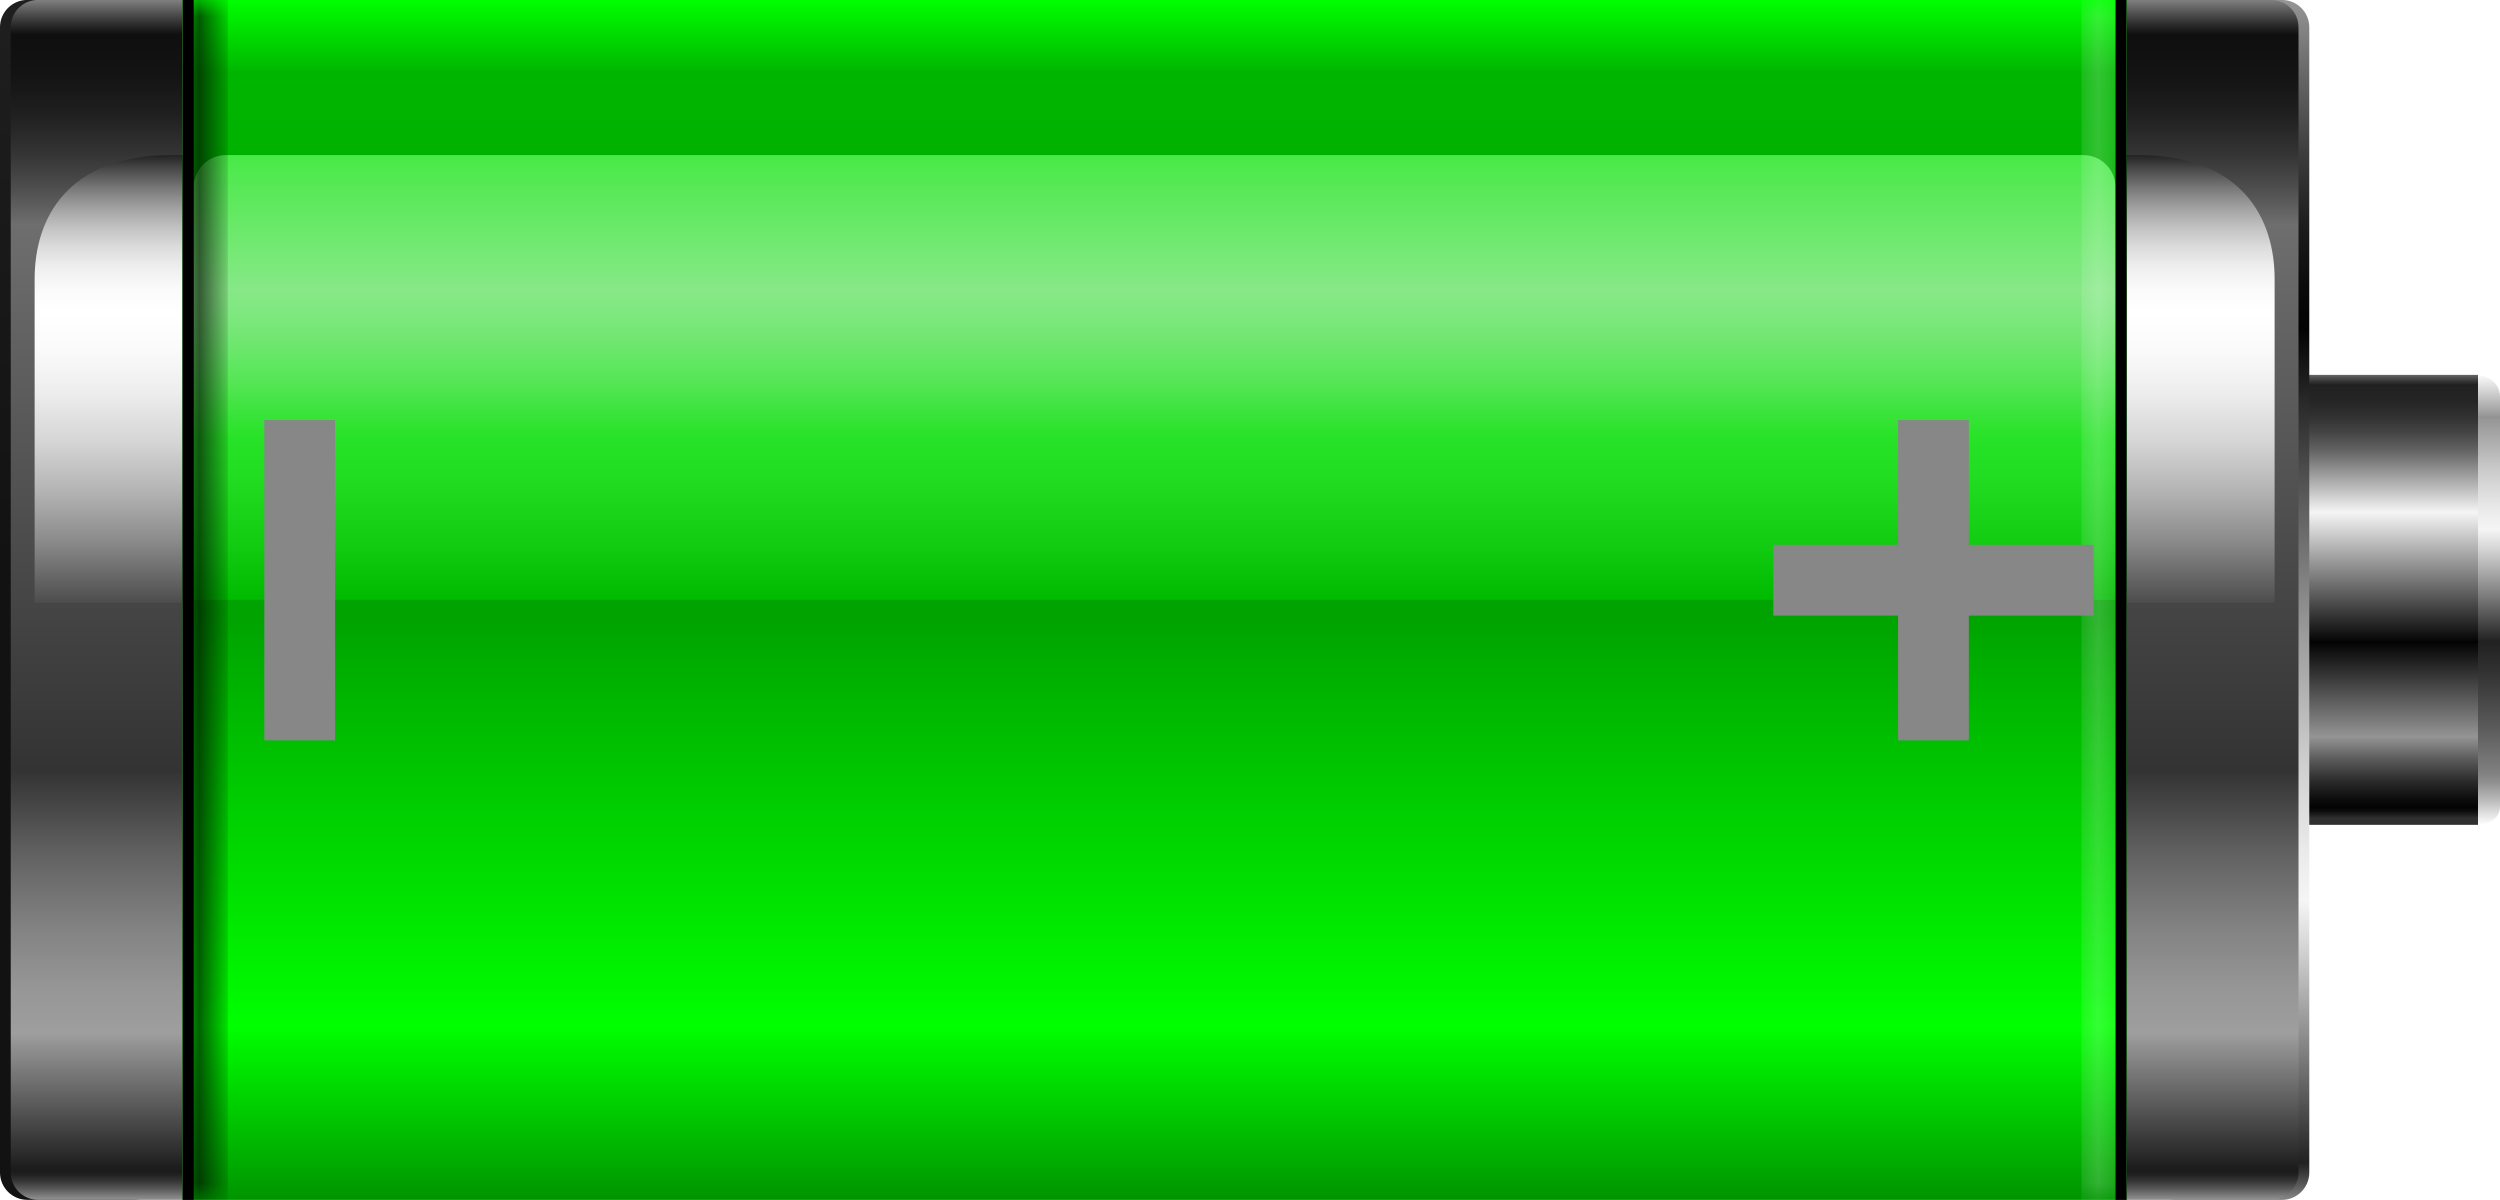 <?xml version="1.0" encoding="utf-8"?>
<!-- Generator: Adobe Illustrator 17.0.0, SVG Export Plug-In . SVG Version: 6.00 Build 0)  -->
<!DOCTYPE svg PUBLIC "-//W3C//DTD SVG 1.1//EN" "http://www.w3.org/Graphics/SVG/1.1/DTD/svg11.dtd">
<svg version="1.1" id="图层_1" xmlns="http://www.w3.org/2000/svg" xmlns:xlink="http://www.w3.org/1999/xlink" x="0px" y="0px"
	 width="75.006px" height="36.001px" viewBox="112.497 57 75.006 36.001" enable-background="new 112.497 57 75.006 36.001"
	 xml:space="preserve">
<g>
	
		<linearGradient id="SVGID_1_" gradientUnits="userSpaceOnUse" x1="-226.033" y1="-219.005" x2="-226.033" y2="-232.399" gradientTransform="matrix(-1 0 0 -1 -44.296 -150.853)">
		<stop  offset="0" style="stop-color:#808080"/>
		<stop  offset="0.01" style="stop-color:#5B5B5B"/>
		<stop  offset="0.023" style="stop-color:#313131"/>
		<stop  offset="0.029" style="stop-color:#212121"/>
		<stop  offset="0.066" style="stop-color:#252525"/>
		<stop  offset="0.101" style="stop-color:#313131"/>
		<stop  offset="0.137" style="stop-color:#454545"/>
		<stop  offset="0.172" style="stop-color:#606060"/>
		<stop  offset="0.187" style="stop-color:#6E6E6E"/>
		<stop  offset="0.315" style="stop-color:#F5F5F5"/>
		<stop  offset="0.606" style="stop-color:#030303"/>
		<stop  offset="0.818" style="stop-color:#949494"/>
		<stop  offset="0.868" style="stop-color:#5B5B5B"/>
		<stop  offset="0.917" style="stop-color:#2B2B2B"/>
		<stop  offset="0.955" style="stop-color:#0E0E0E"/>
		<stop  offset="0.976" style="stop-color:#030303"/>
		<stop  offset="0.983" style="stop-color:#0A0A0A"/>
		<stop  offset="0.992" style="stop-color:#1D1D1D"/>
		<stop  offset="1" style="stop-color:#303030"/>
	</linearGradient>
	<rect x="176.631" y="68.247" fill="url(#SVGID_1_)" width="10.212" height="13.5"/>
	
		<linearGradient id="SVGID_2_" gradientUnits="userSpaceOnUse" x1="387.121" y1="357.618" x2="373.574" y2="357.618" gradientTransform="matrix(4.489659e-011 1 1 -4.489659e-011 -170.445 -305.374)">
		<stop  offset="0" style="stop-color:#FFFFFF"/>
		<stop  offset="0.002" style="stop-color:#FCFCFC"/>
		<stop  offset="0.056" style="stop-color:#B9B9B9"/>
		<stop  offset="0.095" style="stop-color:#8F8F8F"/>
		<stop  offset="0.115" style="stop-color:#808080"/>
		<stop  offset="0.215" style="stop-color:#5B5B5B"/>
		<stop  offset="0.341" style="stop-color:#313131"/>
		<stop  offset="0.406" style="stop-color:#212121"/>
		<stop  offset="0.508" style="stop-color:#7D7D7D"/>
		<stop  offset="0.609" style="stop-color:#D3D3D3"/>
		<stop  offset="0.654" style="stop-color:#F5F5F5"/>
		<stop  offset="0.7" style="stop-color:#EAEAEA"/>
		<stop  offset="0.78" style="stop-color:#CDCDCD"/>
		<stop  offset="0.884" style="stop-color:#9D9D9D"/>
		<stop  offset="0.903" style="stop-color:#949494"/>
		<stop  offset="1" style="stop-color:#FFFFFF"/>
	</linearGradient>
	<path fill="url(#SVGID_2_)" d="M186.843,68.247c0,0,0.66,0.061,0.66,0.668s0,11.916,0,12.277c0,0.528-0.66,0.555-0.66,0.555V68.247
		z"/>
	
		<linearGradient id="SVGID_3_" gradientUnits="userSpaceOnUse" x1="-191.434" y1="-208.057" x2="-191.434" y2="-243.834" gradientTransform="matrix(-1 0 0 -1 -44.296 -150.853)">
		<stop  offset="0" style="stop-color:#808080"/>
		<stop  offset="0.027" style="stop-color:#5B5B5B"/>
		<stop  offset="0.061" style="stop-color:#313131"/>
		<stop  offset="0.079" style="stop-color:#212121"/>
		<stop  offset="0.104" style="stop-color:#252525"/>
		<stop  offset="0.128" style="stop-color:#313131"/>
		<stop  offset="0.153" style="stop-color:#454545"/>
		<stop  offset="0.177" style="stop-color:#606060"/>
		<stop  offset="0.187" style="stop-color:#6E6E6E"/>
		<stop  offset="0.315" style="stop-color:#F5F5F5"/>
		<stop  offset="0.57" style="stop-color:#030303"/>
		<stop  offset="0.818" style="stop-color:#949494"/>
		<stop  offset="0.855" style="stop-color:#5B5B5B"/>
		<stop  offset="0.891" style="stop-color:#2B2B2B"/>
		<stop  offset="0.918" style="stop-color:#0E0E0E"/>
		<stop  offset="0.933" style="stop-color:#030303"/>
		<stop  offset="0.942" style="stop-color:#0A0A0A"/>
		<stop  offset="0.954" style="stop-color:#1D1D1D"/>
		<stop  offset="0.969" style="stop-color:#3D3D3D"/>
		<stop  offset="0.986" style="stop-color:#696969"/>
		<stop  offset="1" style="stop-color:#949494"/>
	</linearGradient>
	<rect x="117.975" y="56.998" opacity="0.28" fill="url(#SVGID_3_)" enable-background="new    " width="58.326" height="36"/>
	
		<linearGradient id="SVGID_4_" gradientUnits="userSpaceOnUse" x1="398.3" y1="349.812" x2="362.462" y2="349.812" gradientTransform="matrix(4.489659e-011 1 1 -4.489659e-011 -170.445 -305.374)">
		<stop  offset="0" style="stop-color:#808080"/>
		<stop  offset="0.01" style="stop-color:#5B5B5B"/>
		<stop  offset="0.023" style="stop-color:#313131"/>
		<stop  offset="0.029" style="stop-color:#212121"/>
		<stop  offset="0.119" style="stop-color:#7D7D7D"/>
		<stop  offset="0.208" style="stop-color:#D3D3D3"/>
		<stop  offset="0.248" style="stop-color:#F5F5F5"/>
		<stop  offset="0.291" style="stop-color:#EAEAEA"/>
		<stop  offset="0.367" style="stop-color:#CDCDCD"/>
		<stop  offset="0.467" style="stop-color:#9D9D9D"/>
		<stop  offset="0.586" style="stop-color:#5A5A5A"/>
		<stop  offset="0.721" style="stop-color:#070707"/>
		<stop  offset="0.727" style="stop-color:#030303"/>
		<stop  offset="0.762" style="stop-color:#0A0A0A"/>
		<stop  offset="0.814" style="stop-color:#1D1D1D"/>
		<stop  offset="0.875" style="stop-color:#3D3D3D"/>
		<stop  offset="0.943" style="stop-color:#696969"/>
		<stop  offset="1" style="stop-color:#949494"/>
	</linearGradient>
	<path fill="url(#SVGID_4_)" d="M177.774,56.999h3.188c0.451,0,0.819,0.365,0.819,0.819V92.18c0,0.452-0.368,0.819-0.819,0.819
		h-3.188c-0.452,0-0.821-0.368-0.821-0.819V57.817C176.953,57.364,177.321,56.999,177.774,56.999z"/>
	
		<linearGradient id="SVGID_5_" gradientUnits="userSpaceOnUse" x1="362.372" y1="349.325" x2="398.372" y2="349.325" gradientTransform="matrix(4.489659e-011 1 1 -4.489659e-011 -170.445 -305.374)">
		<stop  offset="0" style="stop-color:#808080"/>
		<stop  offset="0.013" style="stop-color:#494949"/>
		<stop  offset="0.024" style="stop-color:#1F1F1F"/>
		<stop  offset="0.029" style="stop-color:#0F0F0F"/>
		<stop  offset="0.062" style="stop-color:#131313"/>
		<stop  offset="0.094" style="stop-color:#1F1F1F"/>
		<stop  offset="0.127" style="stop-color:#333333"/>
		<stop  offset="0.158" style="stop-color:#4F4F4F"/>
		<stop  offset="0.187" style="stop-color:#6E6E6E"/>
		<stop  offset="0.642" style="stop-color:#333333"/>
		<stop  offset="0.644" style="stop-color:#343434"/>
		<stop  offset="0.713" style="stop-color:#626262"/>
		<stop  offset="0.775" style="stop-color:#838383"/>
		<stop  offset="0.826" style="stop-color:#979797"/>
		<stop  offset="0.861" style="stop-color:#9E9E9E"/>
		<stop  offset="0.976" style="stop-color:#1A1A1A"/>
		<stop  offset="0.979" style="stop-color:#212121"/>
		<stop  offset="0.984" style="stop-color:#343434"/>
		<stop  offset="0.99" style="stop-color:#545454"/>
		<stop  offset="0.997" style="stop-color:#808080"/>
		<stop  offset="1" style="stop-color:#949494"/>
	</linearGradient>
	<path fill="url(#SVGID_5_)" d="M180.639,92.998c0.452,0,0.819-0.368,0.819-0.819V57.817c0-0.453-0.367-0.819-0.819-0.819h-4.337v36
		H180.639z"/>
	
		<linearGradient id="SVGID_6_" gradientUnits="userSpaceOnUse" x1="398.299" y1="-58.551" x2="362.462" y2="-58.551" gradientTransform="matrix(4.489659e-011 1 -1 4.489659e-011 56.359 -305.374)">
		<stop  offset="0" style="stop-color:#121212"/>
		<stop  offset="0.527" style="stop-color:#121212"/>
		<stop  offset="0.948" style="stop-color:#1D1D1D"/>
		<stop  offset="1" style="stop-color:#1F1F1F"/>
	</linearGradient>
	<path fill="url(#SVGID_6_)" d="M116.504,56.998h-3.188c-0.451,0-0.819,0.366-0.819,0.819v34.362c0,0.452,0.368,0.819,0.819,0.819
		h3.188c0.453,0,0.82-0.368,0.82-0.819V57.817C117.323,57.364,116.957,56.998,116.504,56.998z"/>
	
		<linearGradient id="SVGID_7_" gradientUnits="userSpaceOnUse" x1="362.372" y1="-59.038" x2="398.372" y2="-59.038" gradientTransform="matrix(4.489659e-011 1 -1 4.489659e-011 56.359 -305.374)">
		<stop  offset="0" style="stop-color:#808080"/>
		<stop  offset="0.013" style="stop-color:#494949"/>
		<stop  offset="0.024" style="stop-color:#1F1F1F"/>
		<stop  offset="0.029" style="stop-color:#0F0F0F"/>
		<stop  offset="0.062" style="stop-color:#131313"/>
		<stop  offset="0.094" style="stop-color:#1F1F1F"/>
		<stop  offset="0.127" style="stop-color:#333333"/>
		<stop  offset="0.158" style="stop-color:#4F4F4F"/>
		<stop  offset="0.187" style="stop-color:#6E6E6E"/>
		<stop  offset="0.642" style="stop-color:#333333"/>
		<stop  offset="0.644" style="stop-color:#343434"/>
		<stop  offset="0.713" style="stop-color:#626262"/>
		<stop  offset="0.775" style="stop-color:#838383"/>
		<stop  offset="0.826" style="stop-color:#979797"/>
		<stop  offset="0.861" style="stop-color:#9E9E9E"/>
		<stop  offset="0.976" style="stop-color:#1A1A1A"/>
		<stop  offset="0.979" style="stop-color:#212121"/>
		<stop  offset="0.984" style="stop-color:#343434"/>
		<stop  offset="0.99" style="stop-color:#545454"/>
		<stop  offset="0.997" style="stop-color:#808080"/>
		<stop  offset="1" style="stop-color:#949494"/>
	</linearGradient>
	<path fill="url(#SVGID_7_)" d="M113.638,92.998c-0.451,0-0.819-0.368-0.819-0.819V57.817c0-0.453,0.368-0.819,0.819-0.819h4.337v36
		H113.638z"/>
	
		<linearGradient id="SVGID_8_" gradientUnits="userSpaceOnUse" x1="380.386" y1="348.966" x2="366.997" y2="348.966" gradientTransform="matrix(4.489659e-011 1 1 -4.489659e-011 -170.445 -305.374)">
		<stop  offset="0" style="stop-color:#4F4F4F"/>
		<stop  offset="0.019" style="stop-color:#585858"/>
		<stop  offset="0.134" style="stop-color:#8B8B8B"/>
		<stop  offset="0.246" style="stop-color:#B4B4B4"/>
		<stop  offset="0.355" style="stop-color:#D5D5D5"/>
		<stop  offset="0.46" style="stop-color:#ECECEC"/>
		<stop  offset="0.558" style="stop-color:#FAFAFA"/>
		<stop  offset="0.642" style="stop-color:#FFFFFF"/>
		<stop  offset="0.694" style="stop-color:#FBFBFB"/>
		<stop  offset="0.742" style="stop-color:#F0F0F0"/>
		<stop  offset="0.789" style="stop-color:#DDDDDD"/>
		<stop  offset="0.835" style="stop-color:#C2C2C2"/>
		<stop  offset="0.881" style="stop-color:#A0A0A0"/>
		<stop  offset="0.926" style="stop-color:#767676"/>
		<stop  offset="0.97" style="stop-color:#454545"/>
		<stop  offset="1" style="stop-color:#1F1F1F"/>
	</linearGradient>
	<path fill="url(#SVGID_8_)" d="M176.301,75.077h4.44c0-0.987,0-2.542,0-3.756v-5.955c0-1.816-0.983-3.714-4.11-3.714h-0.33V75.077z
		"/>
	
		<linearGradient id="SVGID_9_" gradientUnits="userSpaceOnUse" x1="380.386" y1="-276.423" x2="366.997" y2="-276.423" gradientTransform="matrix(4.489659e-011 1 -1 4.489659e-011 -160.668 -305.374)">
		<stop  offset="0" style="stop-color:#4F4F4F"/>
		<stop  offset="0.019" style="stop-color:#585858"/>
		<stop  offset="0.134" style="stop-color:#8B8B8B"/>
		<stop  offset="0.246" style="stop-color:#B4B4B4"/>
		<stop  offset="0.355" style="stop-color:#D5D5D5"/>
		<stop  offset="0.46" style="stop-color:#ECECEC"/>
		<stop  offset="0.558" style="stop-color:#FAFAFA"/>
		<stop  offset="0.642" style="stop-color:#FFFFFF"/>
		<stop  offset="0.694" style="stop-color:#FBFBFB"/>
		<stop  offset="0.742" style="stop-color:#F0F0F0"/>
		<stop  offset="0.789" style="stop-color:#DDDDDD"/>
		<stop  offset="0.835" style="stop-color:#C2C2C2"/>
		<stop  offset="0.881" style="stop-color:#A0A0A0"/>
		<stop  offset="0.926" style="stop-color:#767676"/>
		<stop  offset="0.97" style="stop-color:#454545"/>
		<stop  offset="1" style="stop-color:#1F1F1F"/>
	</linearGradient>
	<path fill="url(#SVGID_9_)" d="M117.975,75.077h-4.439c0-0.987,0-2.542,0-3.756v-5.955c0-1.816,0.983-3.714,4.11-3.714h0.329
		V75.077z"/>
	<g opacity="0.33">
		<path fill="#FFFFFF" d="M118.308,74.998c0-0.22,0-0.436,0-0.968V62.621c0-0.533,0.435-0.968,0.968-0.968h55.725
			c0.532,0,0.968,0.436,0.968,0.968V74.03c0,0.533,0,0.776,0,0.968C175.969,74.998,118.308,74.998,118.308,74.998z"/>
	</g>
	<g>
		
			<linearGradient id="SVGID_10_" gradientUnits="userSpaceOnUse" x1="362.372" y1="317.583" x2="398.372" y2="317.583" gradientTransform="matrix(4.489659e-011 1 1 -4.489659e-011 -170.445 -305.374)">
			<stop  offset="0" style="stop-color:#00FF00"/>
			<stop  offset="0.061" style="stop-color:#00B500"/>
			<stop  offset="0.515" style="stop-color:#00A300"/>
			<stop  offset="0.855" style="stop-color:#00FF00"/>
			<stop  offset="1" style="stop-color:#009400"/>
		</linearGradient>
		<rect x="117.975" y="56.998" fill="url(#SVGID_10_)" width="58.326" height="36"/>
		<g opacity="0.72">
			
				<linearGradient id="SVGID_11_" gradientUnits="userSpaceOnUse" x1="380.372" y1="317.584" x2="367.027" y2="317.584" gradientTransform="matrix(4.489659e-011 1 1 -4.489659e-011 -170.445 -305.374)">
				<stop  offset="0" style="stop-color:#00C200"/>
				<stop  offset="0.131" style="stop-color:#19DC19"/>
				<stop  offset="0.272" style="stop-color:#2EF12E"/>
				<stop  offset="0.364" style="stop-color:#35F936"/>
				<stop  offset="0.376" style="stop-color:#3CF93C"/>
				<stop  offset="0.484" style="stop-color:#72FC73"/>
				<stop  offset="0.578" style="stop-color:#9AFE9A"/>
				<stop  offset="0.652" style="stop-color:#B2FFB2"/>
				<stop  offset="0.697" style="stop-color:#BBFFBB"/>
				<stop  offset="1" style="stop-color:#64FF63"/>
			</linearGradient>
			<path fill="url(#SVGID_11_)" d="M118.308,74.998c0-0.221,0-0.436,0-0.968V62.621c0-0.533,0.435-0.968,0.968-0.968h55.725
				c0.532,0,0.968,0.436,0.968,0.968V74.03c0,0.533,0,0.776,0,0.968C175.969,74.998,118.308,74.998,118.308,74.998z"/>
		</g>
	</g>
	<defs>
		<filter id="Adobe_OpacityMaskFilter" filterUnits="userSpaceOnUse" x="174.944" y="56.998" width="1.357" height="36">
			<feColorMatrix  type="matrix" values="1 0 0 0 0  0 1 0 0 0  0 0 1 0 0  0 0 0 1 0"/>
		</filter>
	</defs>
	<mask maskUnits="userSpaceOnUse" x="174.944" y="56.998" width="1.357" height="36" id="SVGID_12_">
		<g filter="url(#Adobe_OpacityMaskFilter)">
			
				<linearGradient id="SVGID_13_" gradientUnits="userSpaceOnUse" x1="-333.421" y1="-2.929" x2="-333.421" y2="-2.022" gradientTransform="matrix(-4.489659e-011 -1 -1 4.489659e-011 173.012 -258.325)">
				<stop  offset="0" style="stop-color:#FFFFFF"/>
				<stop  offset="0.042" style="stop-color:#E8E8E8"/>
				<stop  offset="0.148" style="stop-color:#B2B2B2"/>
				<stop  offset="0.259" style="stop-color:#828282"/>
				<stop  offset="0.371" style="stop-color:#5A5A5A"/>
				<stop  offset="0.486" style="stop-color:#3A3A3A"/>
				<stop  offset="0.604" style="stop-color:#202020"/>
				<stop  offset="0.725" style="stop-color:#0E0E0E"/>
				<stop  offset="0.854" style="stop-color:#030303"/>
				<stop  offset="1" style="stop-color:#000000"/>
			</linearGradient>
			<rect x="174.732" y="56.536" fill="url(#SVGID_13_)" width="1.701" height="37.12"/>
		</g>
	</mask>
	
		<rect x="174.944" y="56.998" opacity="0.45" mask="url(#SVGID_12_)" fill="#FFFFFF" enable-background="new    " width="1.357" height="36"/>
	<rect x="175.969" y="56.998" width="0.332" height="36"/>
	<defs>
		<filter id="Adobe_OpacityMaskFilter_1_" filterUnits="userSpaceOnUse" x="117.975" y="56.998" width="1.358" height="36">
			<feColorMatrix  type="matrix" values="1 0 0 0 0  0 1 0 0 0  0 0 1 0 0  0 0 0 1 0"/>
		</filter>
	</defs>
	<mask maskUnits="userSpaceOnUse" x="117.975" y="56.998" width="1.358" height="36" id="SVGID_14_">
		<g filter="url(#Adobe_OpacityMaskFilter_1_)">
			
				<linearGradient id="SVGID_15_" gradientUnits="userSpaceOnUse" x1="380.275" y1="288.781" x2="380.275" y2="289.689" gradientTransform="matrix(4.489659e-011 1 1 -4.489659e-011 -170.445 -305.374)">
				<stop  offset="0" style="stop-color:#FFFFFF"/>
				<stop  offset="0.125" style="stop-color:#DADADA"/>
				<stop  offset="0.45" style="stop-color:#7D7D7D"/>
				<stop  offset="0.713" style="stop-color:#3A3A3A"/>
				<stop  offset="0.903" style="stop-color:#101010"/>
				<stop  offset="1" style="stop-color:#000000"/>
			</linearGradient>
			<rect x="117.844" y="56.341" fill="url(#SVGID_15_)" width="1.702" height="37.12"/>
		</g>
	</mask>
	<rect x="117.975" y="56.998" opacity="0.78" mask="url(#SVGID_14_)" enable-background="new    " width="1.358" height="36"/>
	<rect x="117.975" y="56.998" width="0.333" height="36"/>
	<g>
		<polygon fill="#878787" points="171.567,79.213 171.567,75.47 175.311,75.47 175.311,73.346 171.567,73.346 171.567,69.603 
			169.444,69.603 169.444,73.346 165.701,73.346 165.701,75.47 169.444,75.47 169.444,79.213 		"/>
		<rect x="120.427" y="69.603" fill="#878787" width="2.123" height="9.61"/>
	</g>
</g>
</svg>

